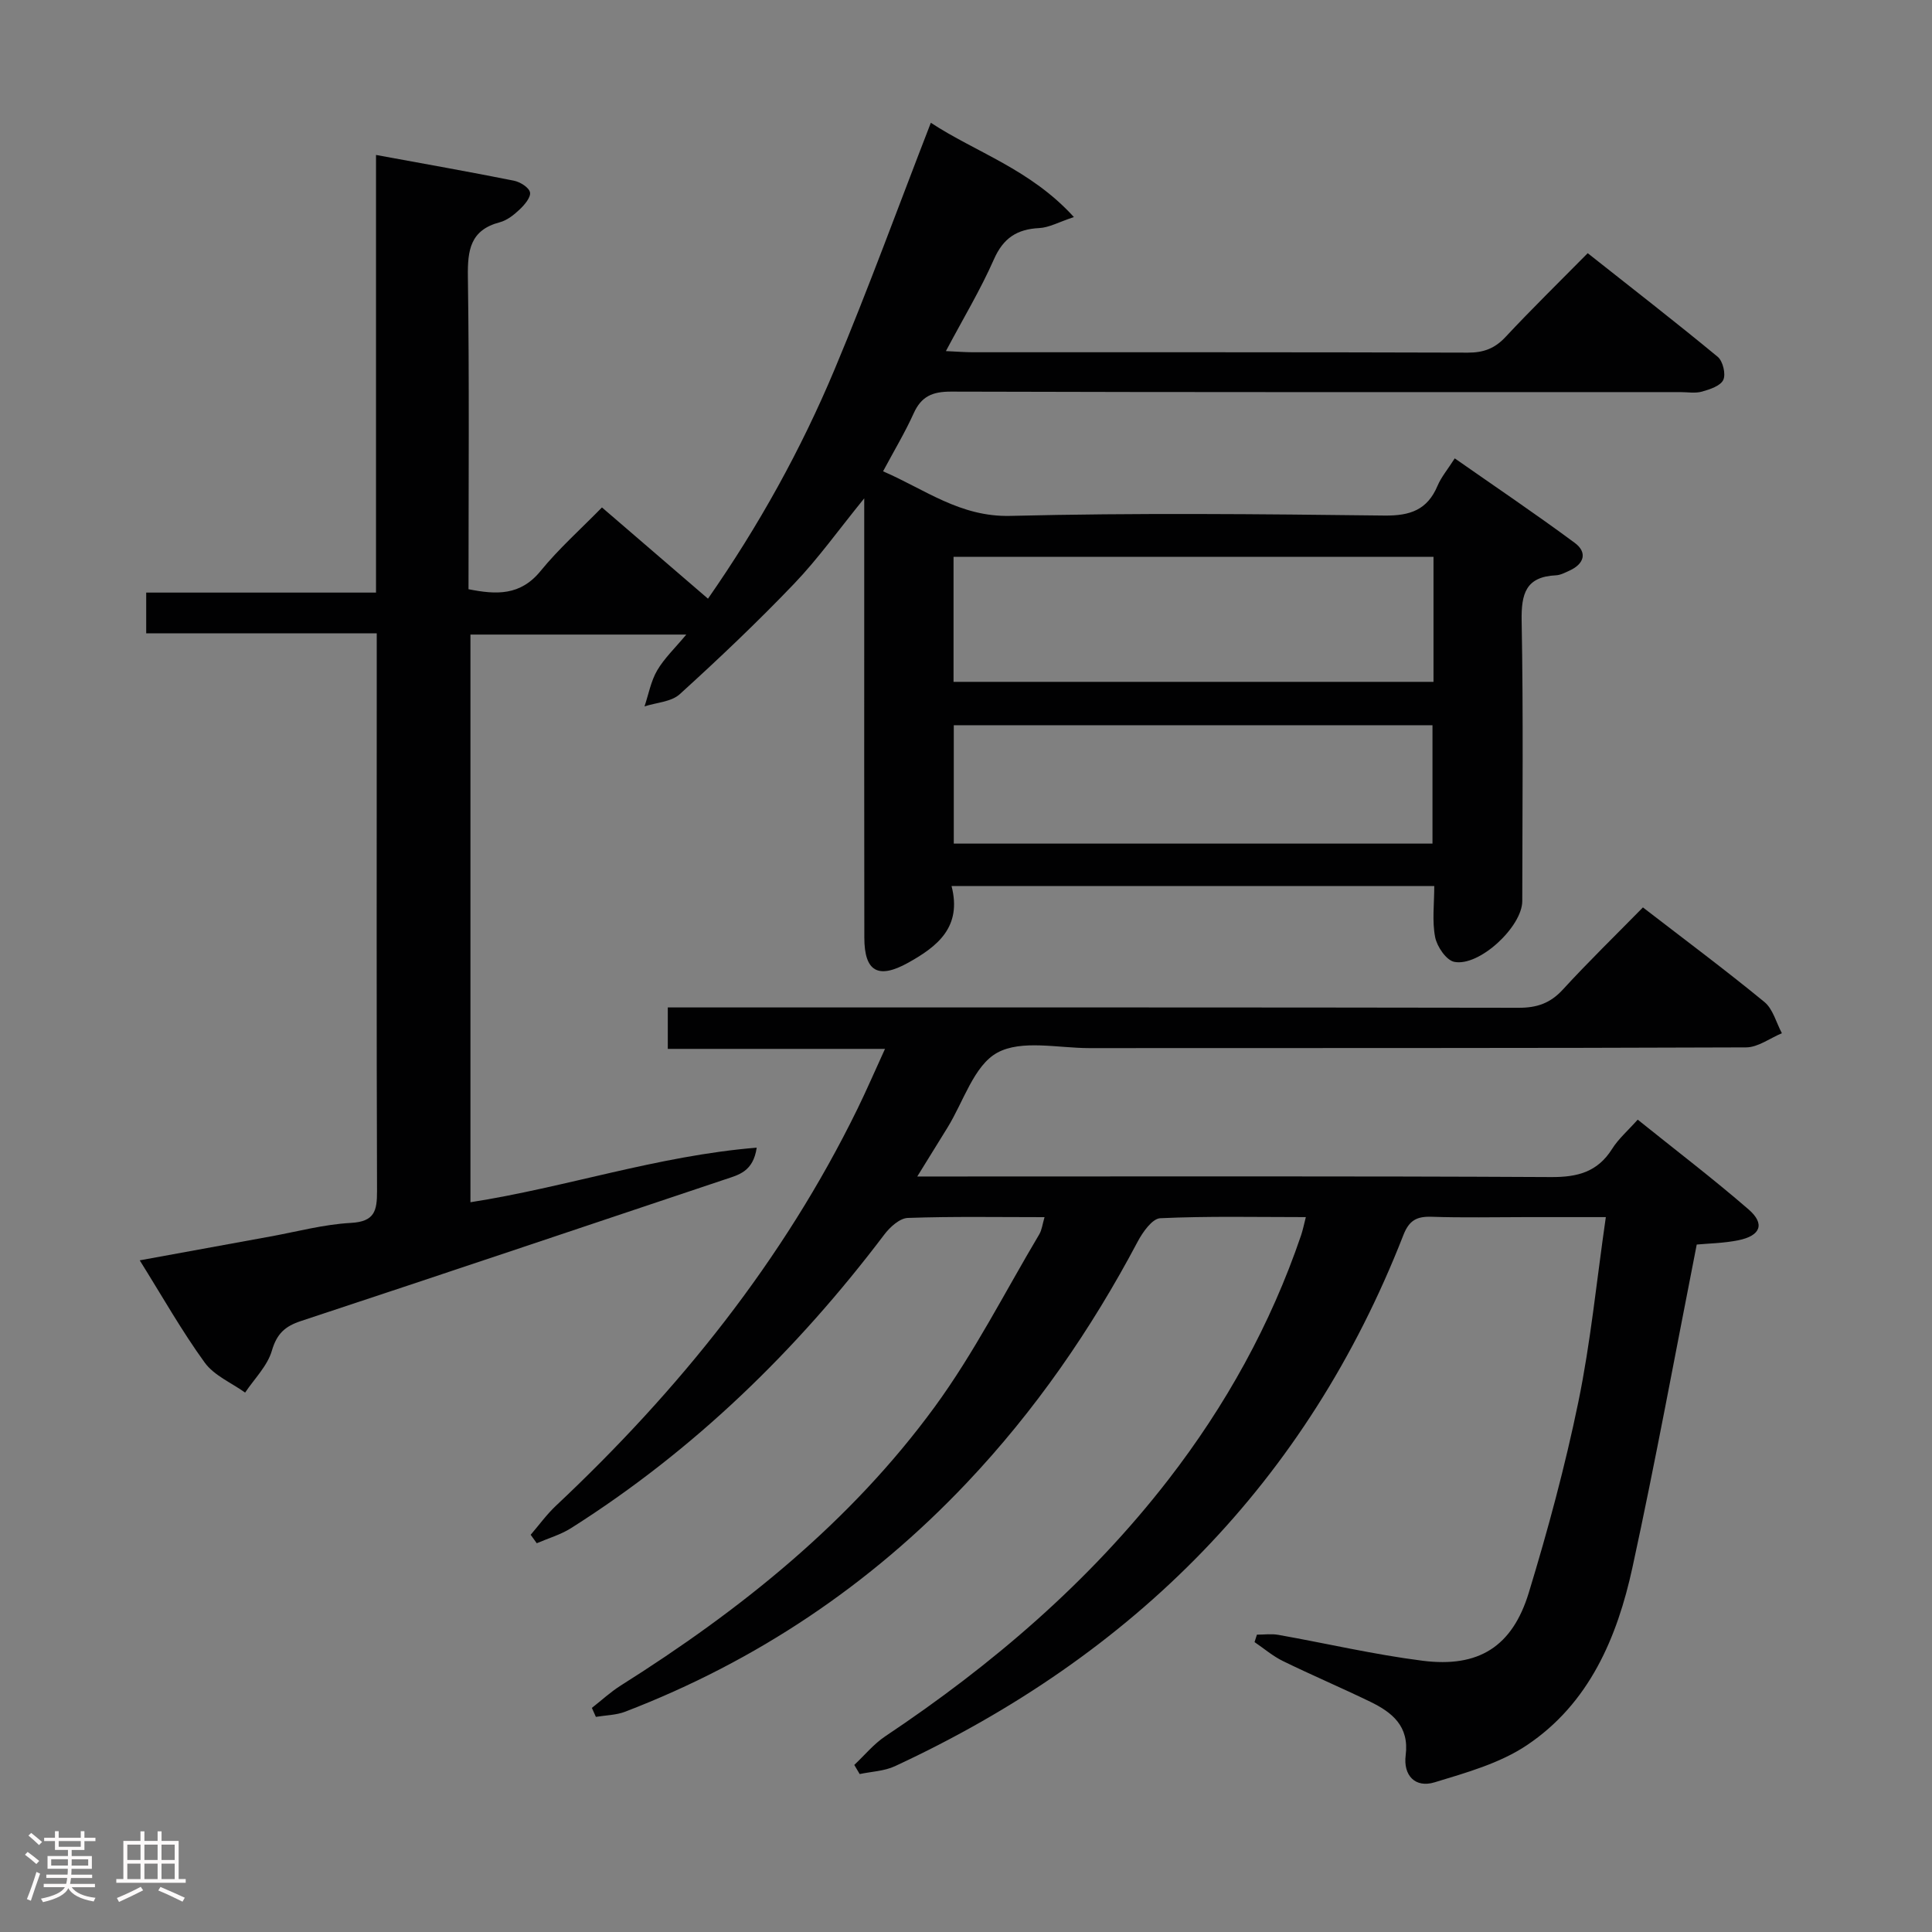 <svg enable-background="new 0 0 400 400" viewBox="0 0 400 400" xmlns="http://www.w3.org/2000/svg"><rect x="0" y="0" width="400" height="400" fill="#808080" stroke="none"/><path d="m5.17 384 .55-.58c.85.61 1.65 1.24 2.4 1.87l-.59.64c-.83-.73-1.62-1.38-2.36-1.93m1.22 9.53-.82-.34c.71-1.76 1.37-3.64 1.98-5.63.24.13.5.25.76.36-.6 1.67-1.24 3.54-1.92 5.61m-.5-13.5.57-.54c.56.44 1.31 1.06 2.26 1.87l-.64.64c-.68-.66-1.41-1.32-2.19-1.97m3.25.46h2.24v-1.36h.77v1.36h4.57v-1.36h.76v1.36h2.28v.69h-2.28v1.84h-2.64v1.26h4.18v2.64h-4.21c0 .45-.02.86-.05 1.21h4.32v.69h-4.38c-.04.34-.1.75-.19 1.22h5.15v.69h-4.82c.87 1.19 2.51 1.92 4.93 2.19-.17.31-.3.57-.37.76-2.77-.49-4.52-1.41-5.26-2.76-.56 1.26-2.3 2.23-5.24 2.9-.12-.24-.26-.48-.43-.72 2.73-.55 4.38-1.34 4.96-2.38h-4.38v-.69h4.65c.1-.38.17-.79.21-1.22h-4.32v-.69h4.4c.03-.34.05-.75.05-1.21h-4.2v-2.64h4.23v-1.26h-2.69v-1.84h-2.24zm1.46 4.46v1.29h3.45c.01-.4.02-.57.01-.53v-.32-.45h-3.46zm1.55-2.59h4.57v-1.19h-4.57zm6.11 2.59h-3.42v.77c-.02.19-.01.37-.02.53h3.44z" fill="#fcfafa"/><path d="m32.63 379.16h.82v1.98h3.54v7.89h1.46v.78h-14.37v-.78h1.46v-7.89h3.54v-1.98h.82v1.98h2.73zm-3.49 11.48.5.73c-1.61.82-3.28 1.63-5 2.41-.13-.27-.28-.55-.44-.82 1.75-.72 3.4-1.49 4.94-2.32m-2.78-5.55h2.73v-3.18h-2.73zm0 3.95h2.73v-3.2h-2.73zm3.54-3.95h2.73v-3.18h-2.73zm0 3.95h2.73v-3.2h-2.73zm7.89 4.68c-1.84-.92-3.51-1.7-5.02-2.32l.45-.73c1.89.8 3.57 1.55 5.04 2.23zm-1.62-11.81h-2.73v3.18h2.73zm-2.73 7.13h2.73v-3.2h-2.73z" fill="#fcfafa"/><g fill="#010102"><path d="m197.01 183.45c2.19 8.51-2.93 12.51-9.01 15.89-6.19 3.43-9.04 1.83-9.05-5.21-.04-24-.02-48-.02-71.99 0-5.93 0-11.86 0-18.96-5.32 6.54-9.54 12.48-14.53 17.69-7.58 7.92-15.55 15.49-23.67 22.86-1.75 1.59-4.83 1.72-7.29 2.52.84-2.5 1.32-5.22 2.62-7.45 1.48-2.52 3.69-4.61 6.03-7.42-15.19 0-29.73 0-44.69 0v117.53c19.71-3.06 38.75-9.62 59.27-11.3-.73 4.98-3.75 5.63-6.52 6.56-29.27 9.8-58.52 19.65-87.83 29.33-3.31 1.09-5 2.62-6.03 6.14-.92 3.16-3.62 5.81-5.54 8.68-2.83-2.03-6.41-3.52-8.36-6.2-4.75-6.55-8.75-13.64-13.46-21.18 9.51-1.74 18.28-3.35 27.06-4.94 5.55-1.01 11.07-2.51 16.66-2.81 4.9-.27 5.42-2.48 5.41-6.58-.12-35.34-.06-70.67-.06-106 0-2.98 0-5.96 0-9.48-16.01 0-31.74 0-47.73 0 0-2.96 0-5.37 0-8.44h47.58c0-30.42 0-60.19 0-90.61 9.83 1.81 19.21 3.46 28.55 5.33 1.29.26 3.11 1.39 3.33 2.41.21 1-1.11 2.57-2.11 3.52-1.18 1.12-2.63 2.28-4.15 2.68-6.11 1.61-6.68 5.76-6.6 11.3.31 21.47.13 42.96.13 64.67 5.76 1.15 10.73 1.37 14.92-3.77 3.76-4.61 8.26-8.62 12.71-13.16 7.43 6.39 14.47 12.45 21.95 18.89 10.52-15.1 19.26-30.87 26.23-47.51 6.98-16.65 13.16-33.63 19.91-51.02 9.31 6.12 20.6 9.6 29.62 19.52-3.14 1.04-5.14 2.18-7.18 2.28-4.61.23-7.44 2.07-9.38 6.47-2.79 6.33-6.39 12.3-9.94 19 2.39.11 3.99.24 5.58.24 34.16.01 68.33-.03 102.49.08 3.26.01 5.59-.87 7.81-3.26 5.34-5.72 10.94-11.19 17-17.33 9.11 7.21 18.12 14.19 26.91 21.45 1.07.88 1.72 3.57 1.16 4.78-.58 1.25-2.78 1.97-4.42 2.43-1.39.39-2.98.1-4.48.1-50.33 0-100.66.05-150.99-.1-3.86-.01-6.15.98-7.74 4.51-1.77 3.92-4 7.63-6.33 11.99 8.69 3.75 15.95 9.48 26.33 9.23 25.82-.64 51.66-.38 77.49-.07 5.34.06 8.87-1.18 10.98-6.17.76-1.8 2.08-3.35 3.56-5.67 8.42 5.89 16.76 11.51 24.84 17.49 2.65 1.96 1.99 4.34-1.06 5.74-.9.41-1.86.93-2.81.98-6.27.29-7.22 3.82-7.12 9.45.36 19.33.15 38.66.13 57.99 0 5.29-8.9 13.64-14.09 12.59-1.65-.34-3.57-3.16-3.95-5.12-.65-3.32-.18-6.87-.18-10.57-33.36 0-66.13 0-99.94 0zm99.78-68.16c-33.32 0-66.22 0-99.37 0v25.88h99.37c0-8.73 0-17.04 0-25.88zm-99.32 34.86v24.51h99.11c0-8.3 0-16.33 0-24.51-33.12 0-65.89 0-99.11 0z"/><path d="m122.54 353.6c1.99-1.55 3.86-3.29 5.98-4.63 24.83-15.65 47.55-33.84 64.97-57.65 8.2-11.2 14.54-23.77 21.67-35.75.56-.94.67-2.13 1.1-3.57-9.68 0-19-.17-28.31.16-1.67.06-3.68 1.88-4.84 3.41-18.14 23.98-39.37 44.65-64.84 60.79-2.17 1.38-4.75 2.12-7.14 3.15-.42-.58-.84-1.16-1.26-1.75 1.73-2.01 3.3-4.19 5.22-6 25.44-23.91 47.05-50.71 62.46-82.22 1.88-3.85 3.58-7.8 5.68-12.38-15.3 0-29.98 0-44.97 0 0-2.93 0-5.34 0-8.58h6.21c56.65 0 113.31-.03 169.96.07 3.79.01 6.56-.95 9.15-3.78 5.28-5.76 10.89-11.21 16.57-17 8.69 6.71 17.08 12.95 25.15 19.58 1.78 1.46 2.45 4.28 3.62 6.47-2.47 1.02-4.93 2.92-7.41 2.93-45.32.18-90.65.12-135.97.15-6.47 0-14.06-1.8-19.08.96-4.82 2.65-6.98 10.14-10.3 15.51-1.9 3.06-3.79 6.12-6.25 10.11h6.77c41.49 0 82.98-.1 124.47.12 5.48.03 9.62-1.06 12.63-5.85 1.3-2.07 3.24-3.74 5.29-6.04 7.82 6.29 15.59 12.21 22.96 18.59 3.44 2.99 2.5 5.44-2.11 6.38-3.05.62-6.22.66-8.63.89-4.46 22.62-8.51 44.79-13.3 66.81-3.16 14.55-8.96 28.2-21.86 36.84-5.59 3.75-12.54 5.69-19.11 7.69-4.01 1.23-6.52-1.42-5.99-5.6.77-6.02-2.79-8.88-7.35-11.09-5.98-2.9-12.1-5.5-18.07-8.42-2.09-1.02-3.92-2.6-5.87-3.92.16-.51.33-1.03.49-1.54 1.48 0 3-.22 4.44.04 9.96 1.77 19.85 4.09 29.87 5.36 11.59 1.47 18.57-2.91 21.98-14.09 3.96-13 7.52-26.18 10.26-39.49 2.54-12.32 3.76-24.91 5.69-38.27-6.05 0-11.31 0-16.57 0-6.5 0-13 .15-19.49-.07-3.08-.1-4.66.72-5.86 3.8-19.96 51.09-55.87 87.02-105.26 109.95-2.21 1.03-4.86 1.11-7.3 1.63-.37-.63-.75-1.26-1.12-1.89 2.13-2 4.03-4.34 6.43-5.94 22.16-14.8 42.18-31.93 58.57-53.09 11.9-15.37 21.21-32.15 27.49-50.58.37-1.08.59-2.21 1-3.81-10.26 0-20.22-.23-30.15.23-1.65.08-3.64 2.9-4.68 4.87-9.63 18.19-21.22 34.97-35.39 49.94-19.99 21.12-43.55 36.92-70.68 47.35-1.89.73-4.06.74-6.09 1.08-.28-.62-.56-1.24-.83-1.86z"/></g></svg>